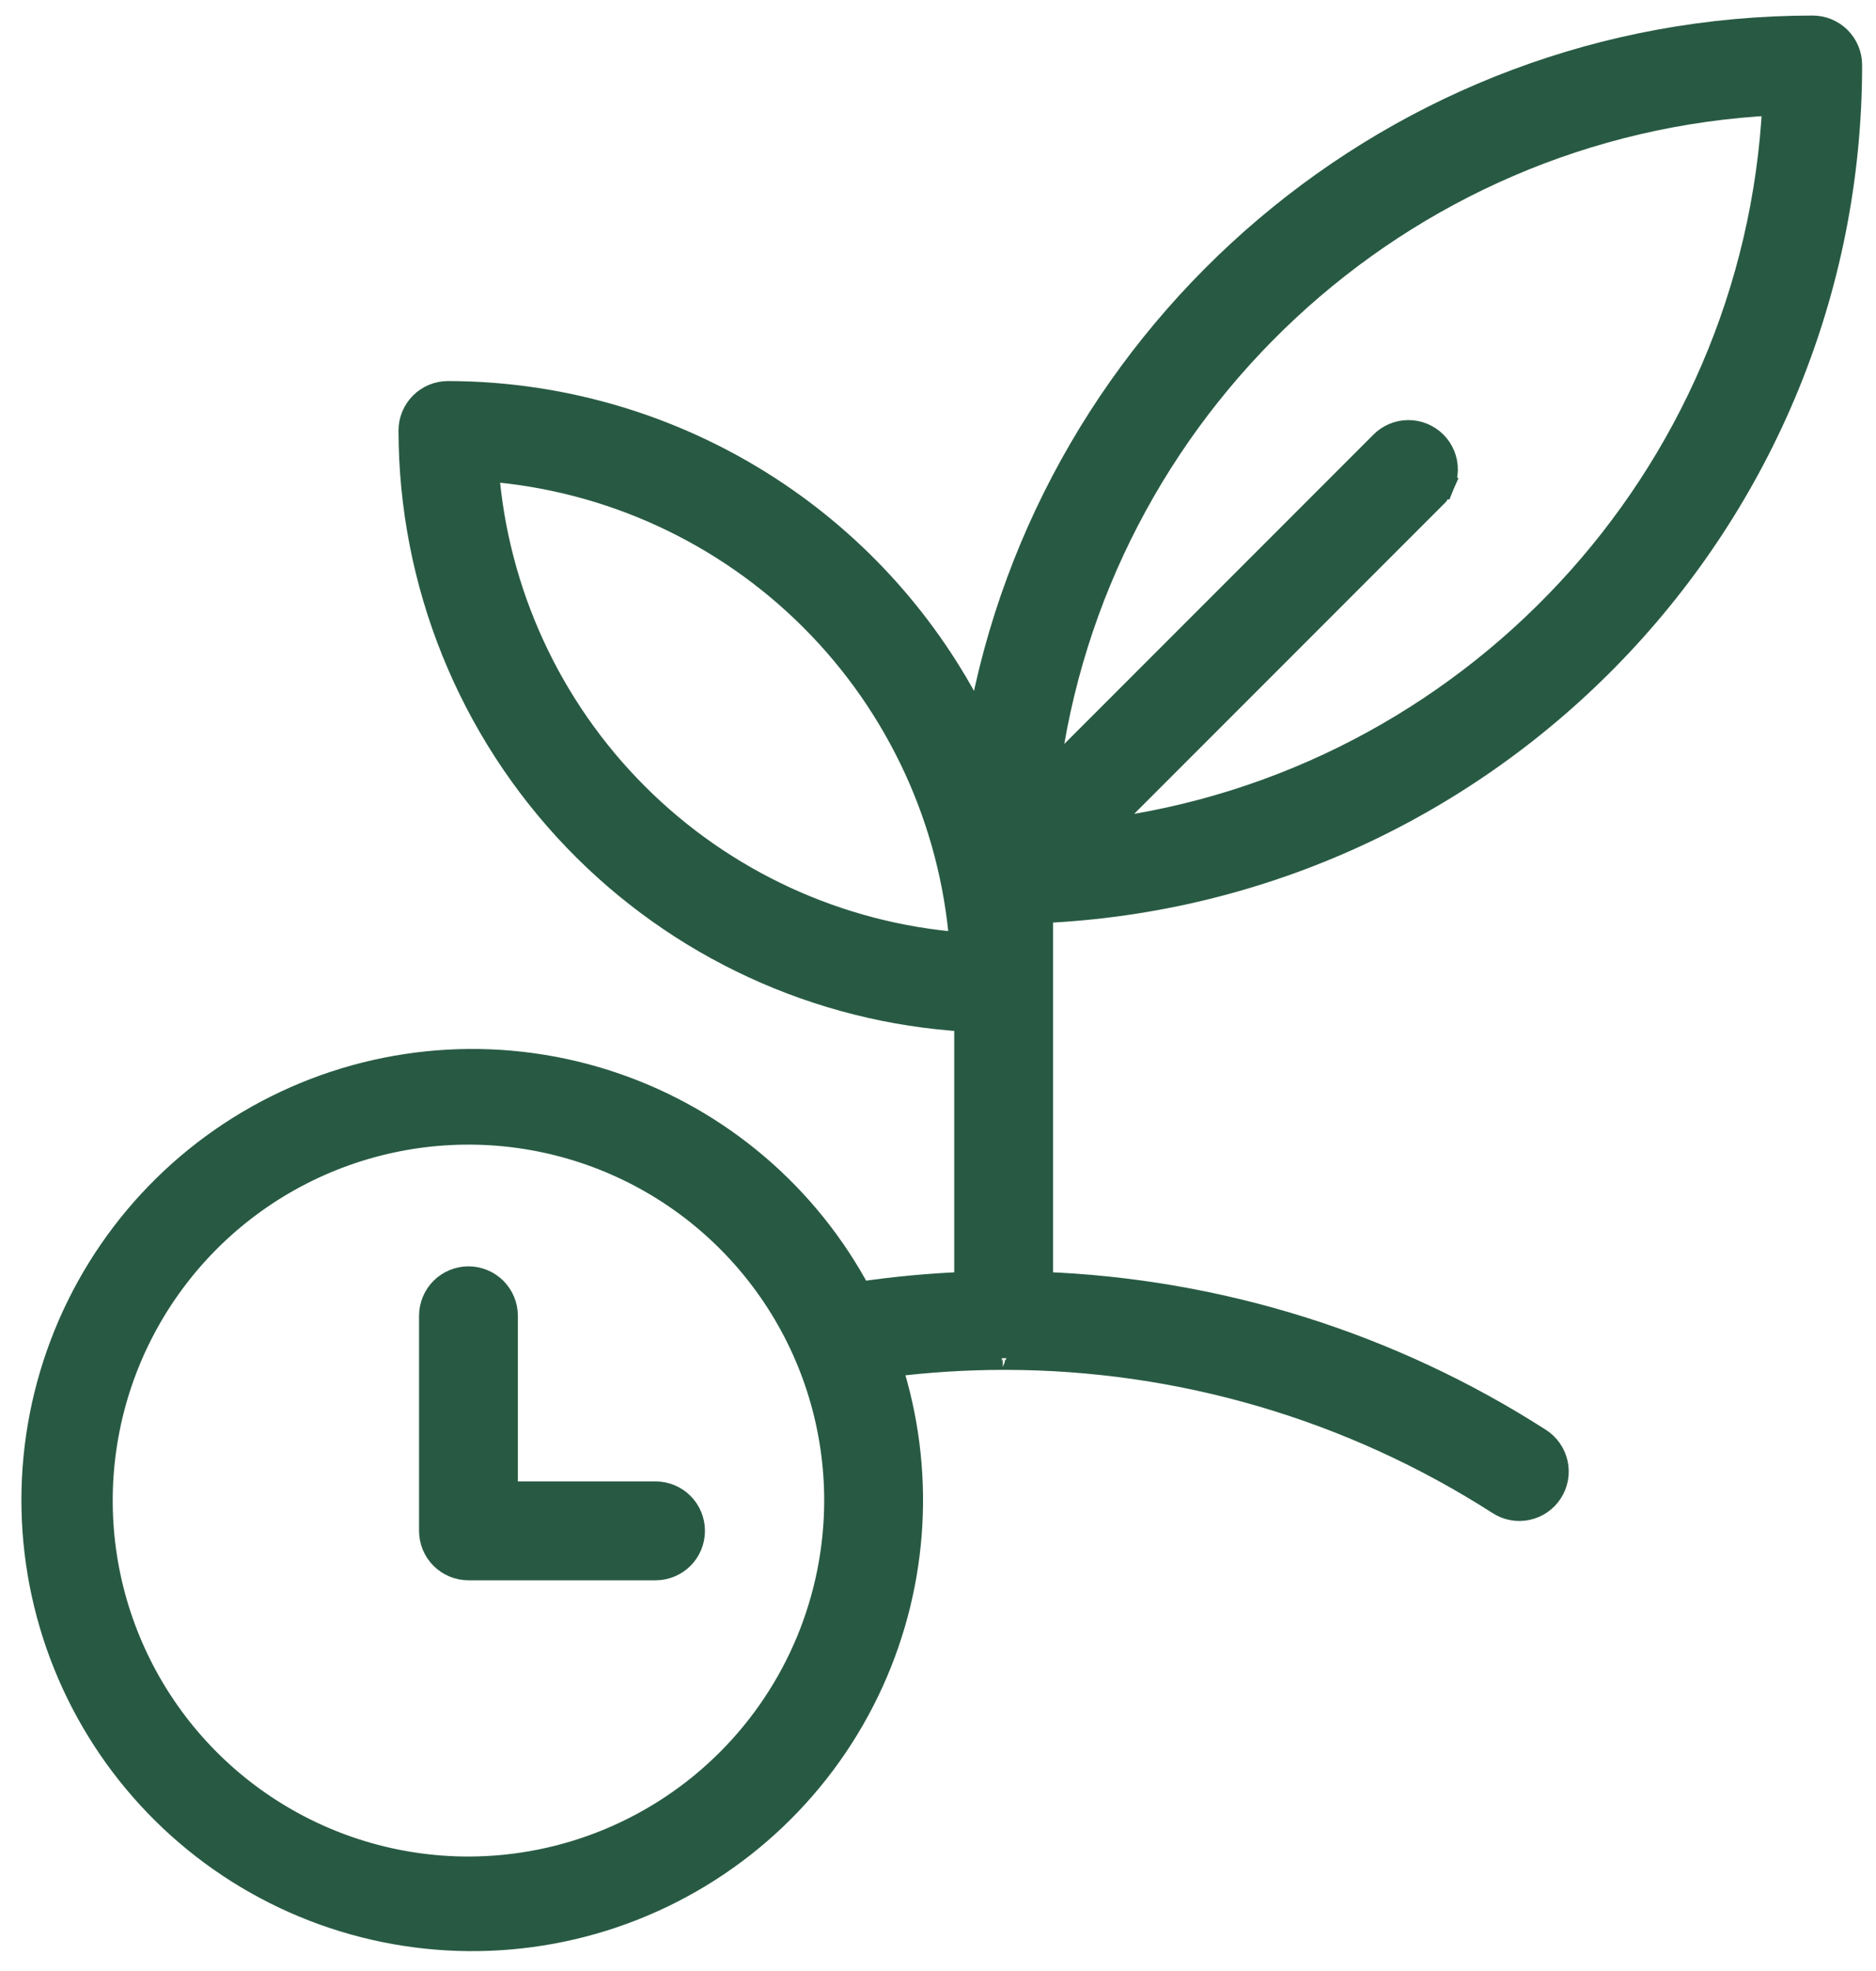 <svg width="80" height="84" viewBox="0 0 80 84" fill="none" xmlns="http://www.w3.org/2000/svg">
<path d="M77.301 1.163C59.55 1.163 44.752 14.037 41.749 30.938C39.817 26.959 36.867 23.548 33.185 21.06C29.026 18.25 24.122 16.746 19.102 16.74H19.102C18.675 16.74 18.266 16.91 17.965 17.211C17.663 17.513 17.494 17.921 17.494 18.348V18.348C17.502 24.849 20.022 31.095 24.528 35.781C28.923 40.352 34.874 43.093 41.192 43.469V54.703C39.676 54.761 38.163 54.902 36.662 55.123C34.435 50.945 30.706 47.76 26.219 46.22C21.619 44.64 16.584 44.912 12.181 46.979C7.777 49.046 4.351 52.745 2.628 57.294C0.904 61.843 1.018 66.884 2.946 71.35C4.874 75.816 8.464 79.356 12.956 81.222C17.449 83.087 22.491 83.131 27.015 81.345C31.539 79.558 35.191 76.081 37.196 71.649C39.117 67.406 39.384 62.605 37.959 58.186C39.549 57.986 41.15 57.885 42.753 57.881C42.757 57.882 42.76 57.882 42.764 57.882C42.775 57.883 42.787 57.883 42.8 57.883C42.818 57.883 42.834 57.883 42.846 57.881C50.314 57.884 57.624 60.027 63.91 64.058C64.087 64.174 64.285 64.254 64.493 64.293C64.701 64.332 64.916 64.33 65.124 64.286C65.332 64.241 65.529 64.156 65.704 64.036C65.878 63.915 66.028 63.761 66.142 63.582C66.257 63.403 66.335 63.203 66.373 62.994C66.41 62.785 66.405 62.57 66.359 62.363C66.312 62.156 66.225 61.959 66.103 61.786C65.981 61.613 65.826 61.466 65.647 61.353C59.287 57.275 51.951 54.98 44.407 54.702V38.842C63.575 37.998 78.908 22.143 78.908 2.771C78.908 2.344 78.739 1.936 78.437 1.634L78.437 1.634C78.136 1.333 77.727 1.163 77.301 1.163ZM42.713 57.877L42.716 57.877C42.714 57.877 42.712 57.876 42.713 57.877ZM61.54 20.641L61.08 20.445L61.54 20.641C61.623 20.445 61.667 20.235 61.669 20.022C61.67 19.809 61.63 19.597 61.549 19.4C61.468 19.203 61.349 19.024 61.198 18.873C61.047 18.723 60.868 18.604 60.671 18.523C60.474 18.442 60.263 18.401 60.05 18.403C59.837 18.404 59.626 18.448 59.43 18.532C59.236 18.615 59.059 18.736 58.911 18.887C58.91 18.888 58.909 18.889 58.909 18.89L44.666 33.132C46.64 17.476 59.663 5.211 75.653 4.419C74.86 20.409 62.596 33.431 46.939 35.405L61.182 21.163C61.182 21.162 61.183 21.161 61.184 21.16C61.336 21.012 61.457 20.836 61.54 20.641ZM34.616 26.392C38.328 30.103 40.584 35.015 40.989 40.235C35.769 39.83 30.857 37.574 27.146 33.862C23.435 30.151 21.178 25.24 20.773 20.019C25.993 20.424 30.905 22.681 34.616 26.392ZM19.976 79.622C16.877 79.622 13.848 78.703 11.271 76.981C8.694 75.259 6.686 72.812 5.5 69.948C4.313 67.085 4.003 63.934 4.608 60.895C5.212 57.855 6.705 55.063 8.896 52.871C11.088 50.68 13.88 49.187 16.92 48.583C19.959 47.978 23.11 48.288 25.974 49.474C28.837 50.66 31.284 52.669 33.006 55.246C34.728 57.822 35.647 60.852 35.647 63.951C35.642 68.106 33.99 72.089 31.052 75.027C28.114 77.965 24.131 79.617 19.976 79.622Z" fill="#285A43" stroke="#285A43"/>
<path d="M27.955 63.635H21.584V56.077C21.584 55.651 21.415 55.242 21.114 54.94C20.812 54.639 20.403 54.469 19.977 54.469C19.551 54.469 19.142 54.639 18.84 54.94C18.539 55.242 18.37 55.651 18.37 56.077V65.242C18.37 65.668 18.539 66.077 18.84 66.379C19.142 66.68 19.551 66.849 19.977 66.849H27.955C28.381 66.849 28.79 66.68 29.092 66.379C29.393 66.077 29.562 65.668 29.562 65.242C29.562 64.816 29.393 64.407 29.092 64.105C28.79 63.804 28.381 63.635 27.955 63.635Z" fill="#285A43" stroke="#285A43"/>
</svg>
